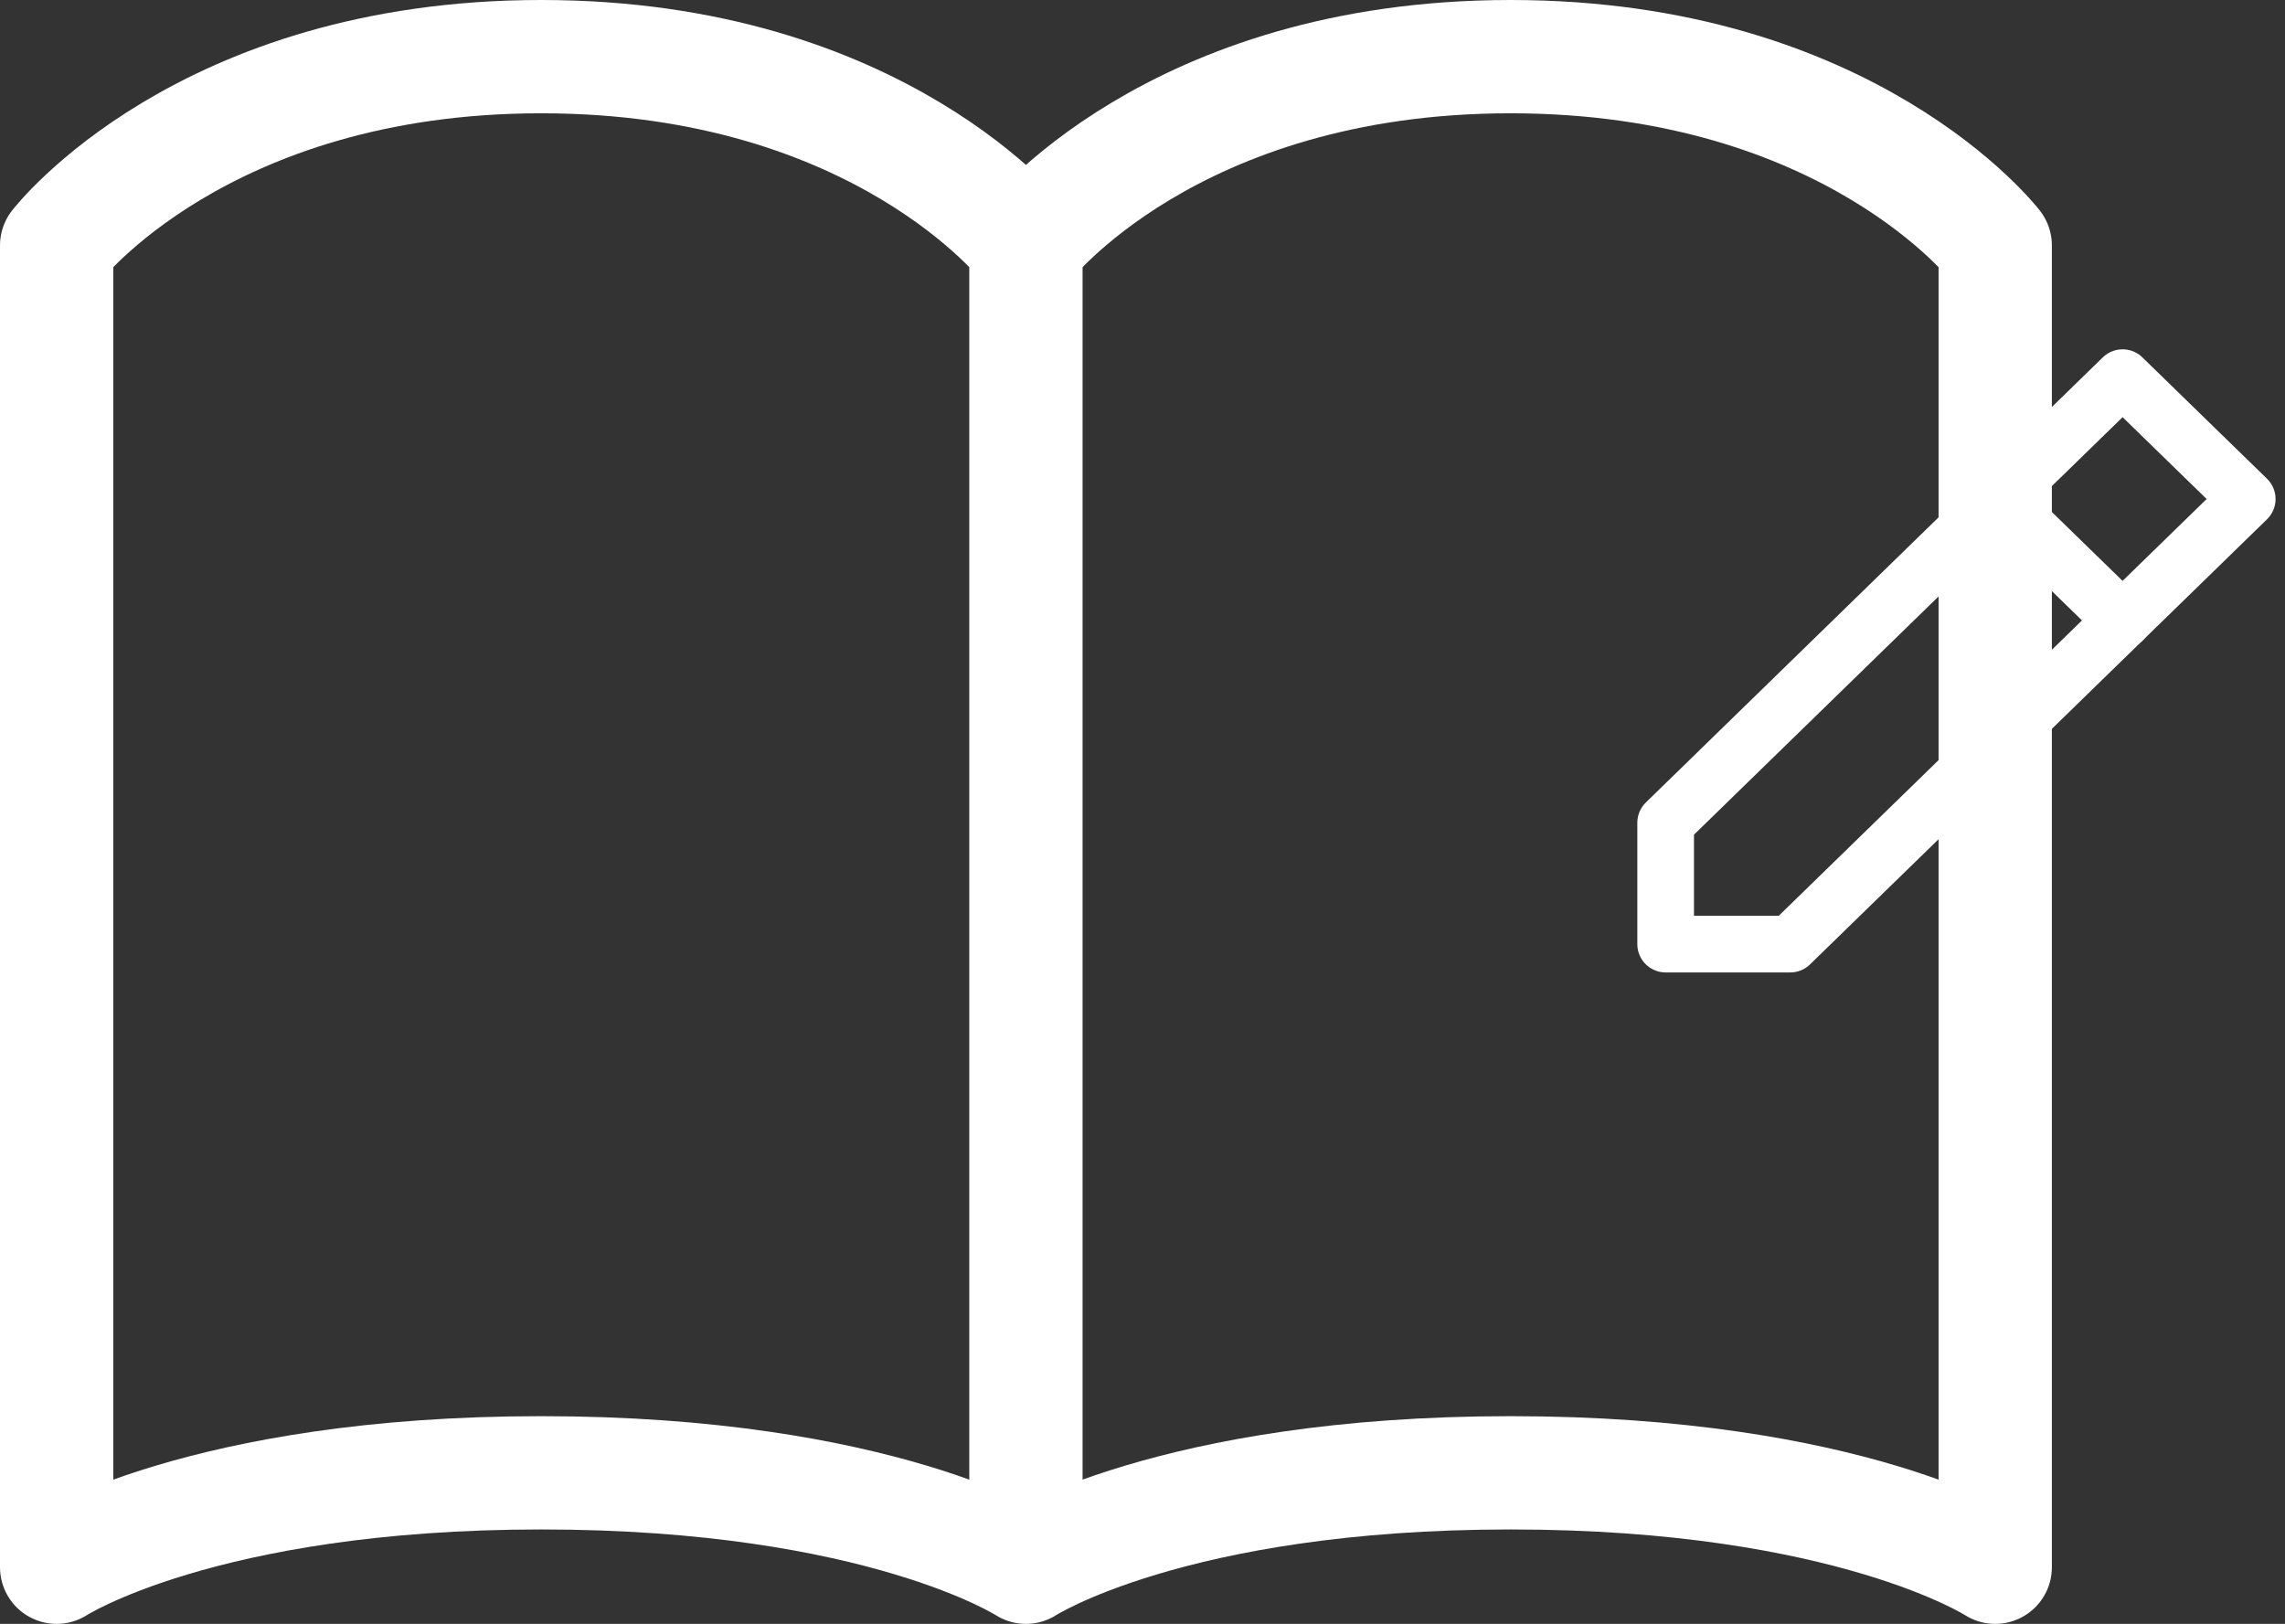 <svg width="121" height="86" viewBox="0 0 121 86" fill="none" xmlns="http://www.w3.org/2000/svg">
<rect x="0" y="0" width="121" height="86" fill="#333333" stroke="none"/>
<path d="M3 13C3 13 10.699 3 28.664 3C46.628 3 54.327 13 54.327 13V83C54.327 83 46.628 78 28.664 78C10.699 78 3 83 3 83V13ZM54.327 13C54.327 13 62.026 3 79.991 3C97.956 3 105.655 13 105.655 13V83C105.655 83 97.956 78 79.991 78C62.026 78 54.327 83 54.327 83V13Z" stroke="white" stroke-width="6" stroke-linecap="round" stroke-linejoin="round"/>
<path d="M105.8 26.428L112.399 32.858" stroke="white" stroke-width="3" stroke-linecap="round" stroke-linejoin="round"/>
<path d="M88.203 50H94.802L119 26.428L112.4 20L88.203 43.572V50Z" stroke="white" stroke-width="3" stroke-linejoin="round"/>
</svg>
